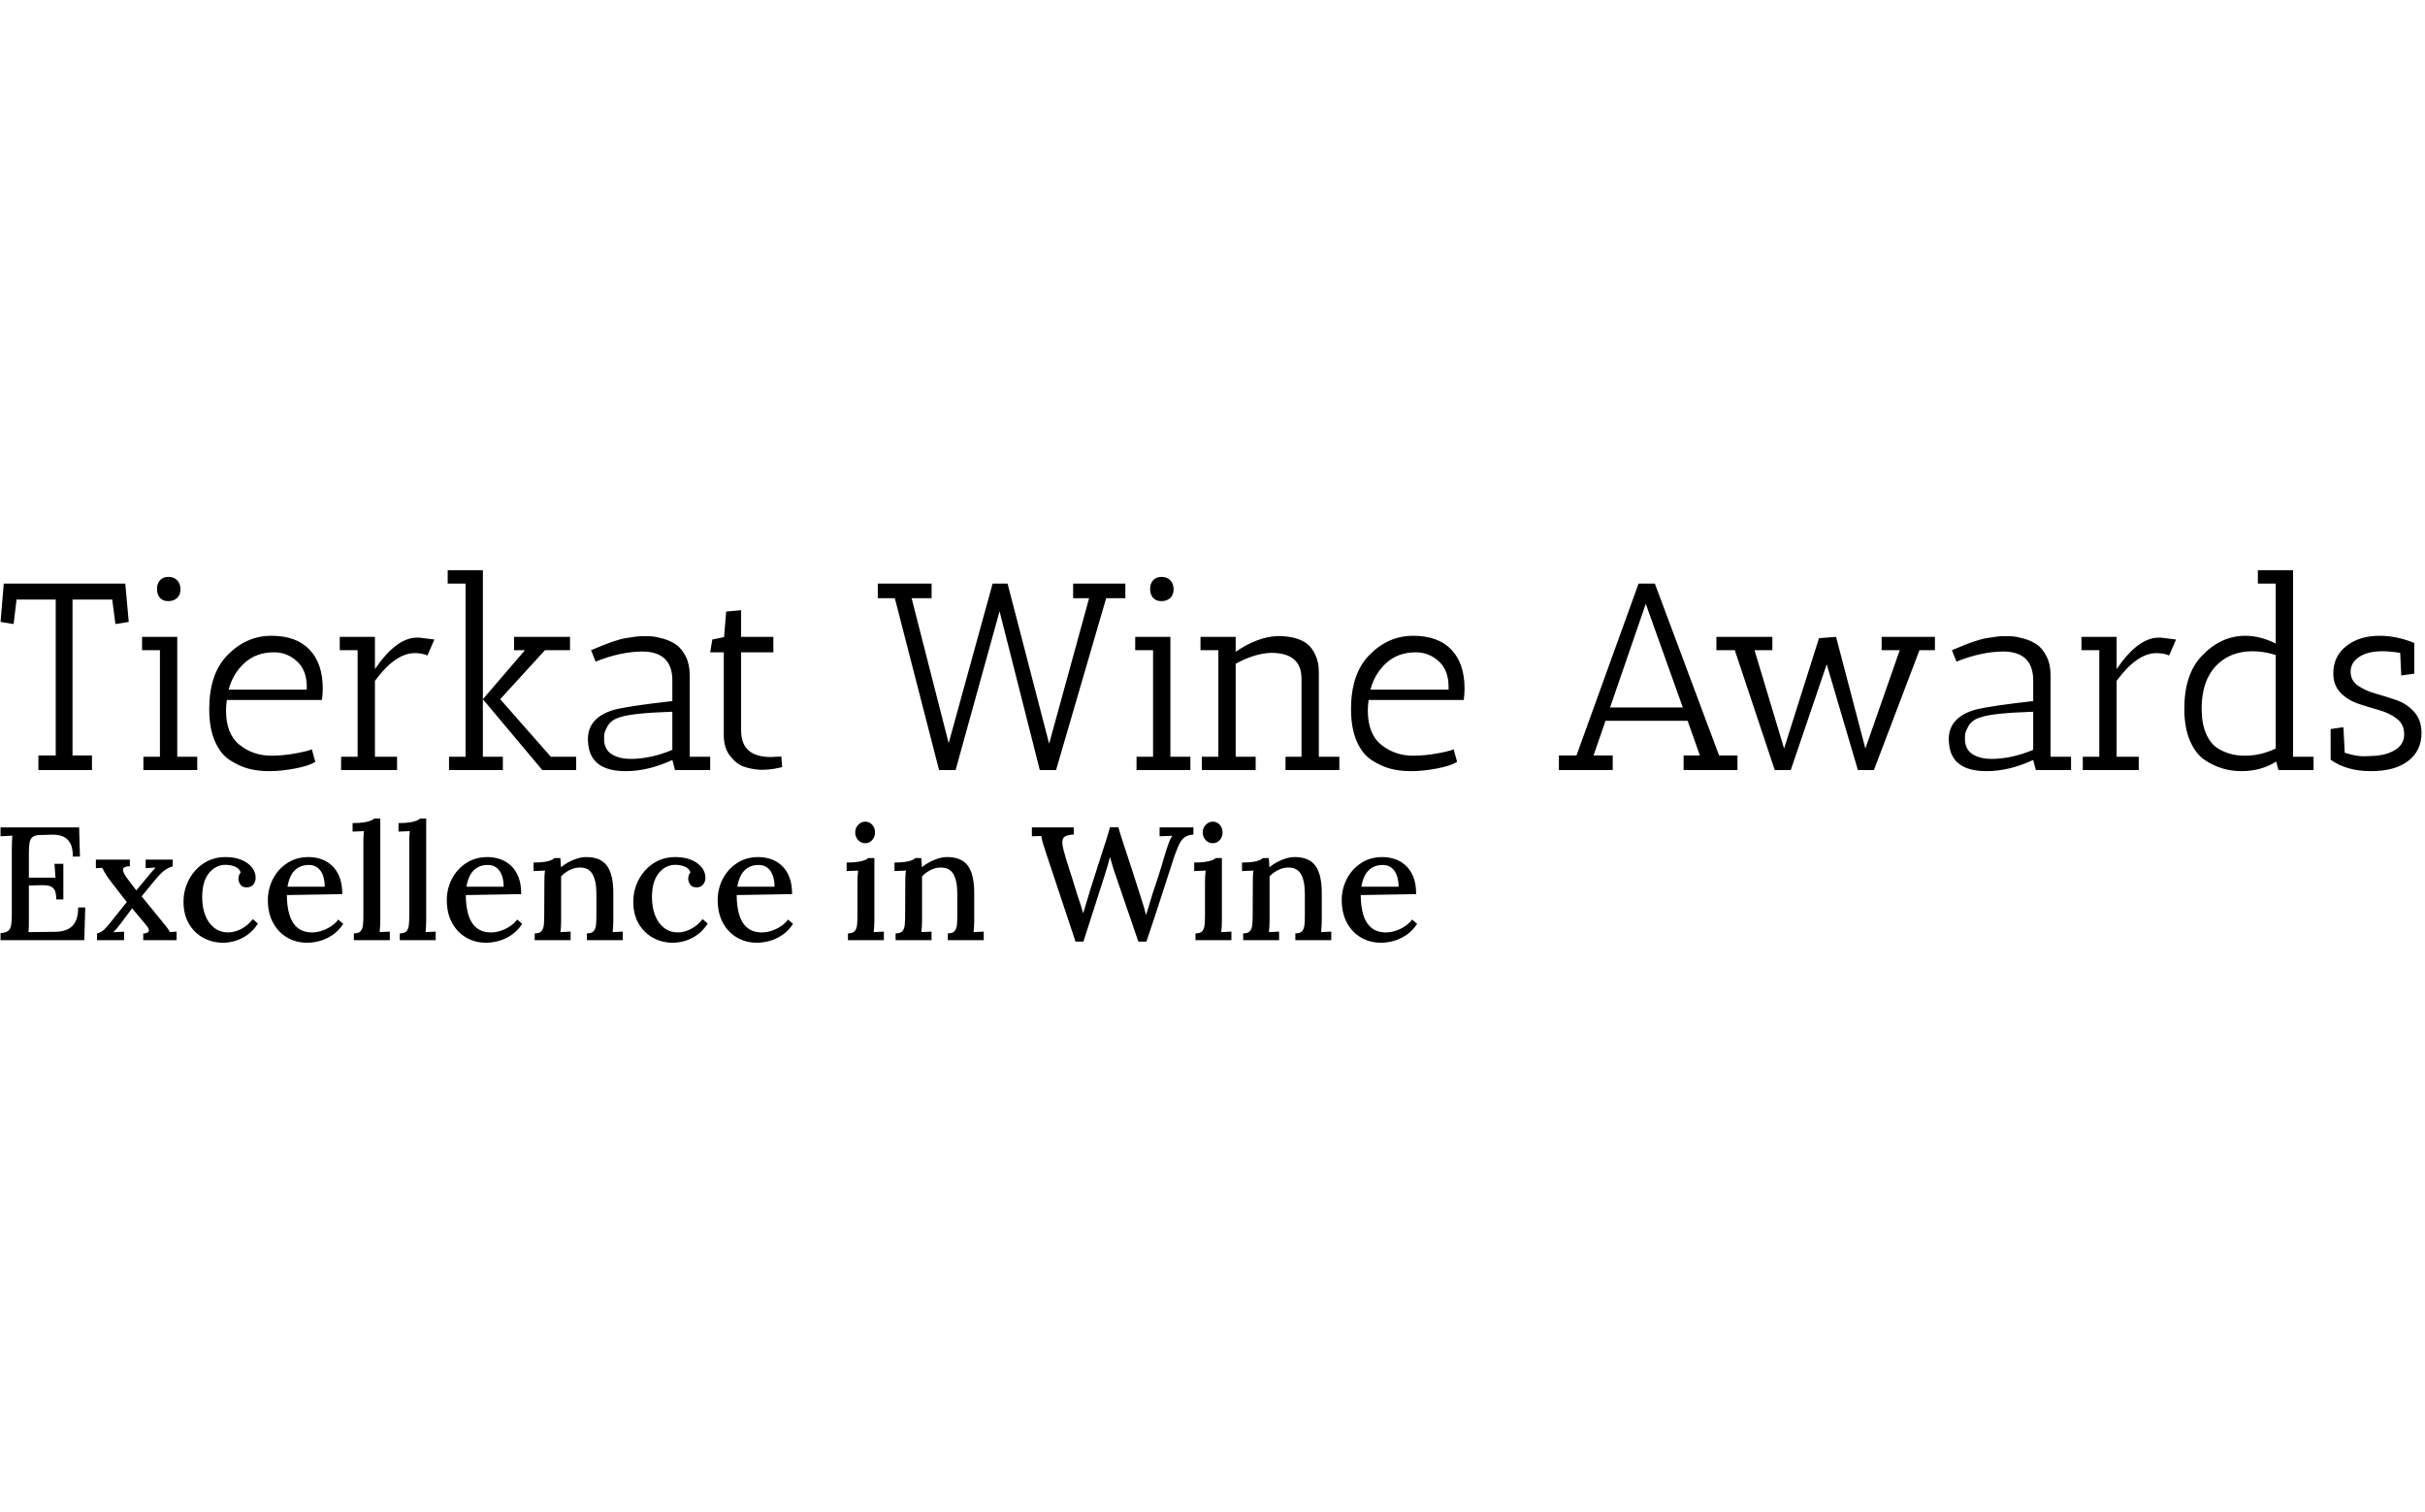 <svg xmlns="http://www.w3.org/2000/svg" version="1.1" xmlns:xlink="http://www.w3.org/1999/xlink" xmlns:svgjs="http://svgjs.dev/svgjs" width="2000" height="1247" viewBox="0 0 2000 1247"><g transform="matrix(1,0,0,1,-1.212,0.505)"><svg viewBox="0 0 396 247" data-background-color="#274c77" preserveAspectRatio="xMidYMid meet" height="1247" width="2000" xmlns="http://www.w3.org/2000/svg" xmlns:xlink="http://www.w3.org/1999/xlink"><g id="tight-bounds" transform="matrix(1,0,0,1,0.24,-0.1)"><svg viewBox="0 0 395.52 247.2" height="247.2" width="395.52"><g><svg viewBox="0 0 395.52 247.2" height="247.2" width="395.52"><g transform="matrix(1,0,0,1,0,93.169)"><svg viewBox="0 0 395.52 60.861" height="60.861" width="395.52"><g><svg viewBox="0 0 395.52 60.861" height="60.861" width="395.52"><g><svg viewBox="0 0 395.52 60.861" height="60.861" width="395.52"><g id="textblocktransform"><svg viewBox="0 0 395.52 60.861" height="60.861" width="395.52" id="textblock"><g><svg viewBox="0 0 395.52 32.826" height="32.826" width="395.52"><g transform="matrix(1,0,0,1,0,0)"><svg width="395.52" viewBox="1 -37.5 454.21 37.7" height="32.826" data-palette-color="#ffffff"><path d="M18.15 0L8.1 0 8.1-2.75 11.35-2.75 11.35-32 4-32 3.45-27.4 1-27.8 1.6-35 24.4-35 25.05-27.8 22.55-27.4 21.95-32 14.5-32 14.5-2.75 18.15-2.75 18.15 0ZM30.9-22.5L27.55-22.5 27.55-25 34.15-25 34.15-2.5 37.9-2.5 37.9 0 27.8 0 27.8-2.5 30.9-2.5 30.9-22.5ZM32.45-31.7Q31.45-31.7 30.9-32.33 30.35-32.95 30.35-33.98 30.35-35 30.92-35.63 31.5-36.25 32.5-36.25 33.5-36.25 34.12-35.63 34.75-35 34.75-33.93 34.75-32.85 34.1-32.27 33.45-31.7 32.45-31.7ZM43.3-11.2L43.3-11.2Q43.3-6.75 45.85-4.73 48.4-2.7 51.8-2.7L51.8-2.7Q54-2.7 56.32-3.13 58.65-3.55 59.4-3.9L59.4-3.9 60.05-1.55Q58.9-0.8 56.27-0.3 53.65 0.2 51.47 0.2 49.3 0.2 47.57-0.25 45.85-0.7 44.05-1.85 42.25-3 41.2-5.45 40.15-7.9 40.15-11.45L40.15-11.45Q40.15-18.05 43.55-21.55L43.55-21.55Q47.1-25.2 51.8-25.2 56.5-25.2 58.97-22.6 61.45-20 61.45-15.3L61.45-15.3Q61.45-14.3 61.3-13.15L61.3-13.15 43.45-13.15Q43.3-12.1 43.3-11.2ZM58.45-15.65L58.45-15.65Q58.45-18.75 56.59-20.43 54.75-22.1 52.3-22.1L52.3-22.1Q48.95-22.1 46.75-20.08 44.55-18.05 43.8-15.1L43.8-15.1 58.45-15.1Q58.45-15.4 58.45-15.65ZM71.24-16.75L71.24-2.5 75.39-2.5 75.39 0 64.89 0 64.89-2.5 67.99-2.5 67.99-22.5 64.64-22.5 64.64-25 71.24-25 71.24-18.95Q75.19-24.75 78.99-24.85L78.99-24.85Q79.29-24.85 79.59-24.85L79.59-24.85 82.39-24.5 81.09-21.5Q80.14-21.95 78.64-21.95L78.64-21.95Q75.04-21.9 71.24-16.75L71.24-16.75ZM99.39-22.5L97.34-22.5 97.34-25 107.84-25 107.84-22.5 103.14-22.5 94.74-13.3 104.24-2.5 108.99-2.5 108.99 0 102.64 0 91.49-13.3 91.49-2.5 95.24-2.5 95.24 0 85.14 0 85.14-2.5 88.24-2.5 88.24-35 84.89-35 84.89-37.5 91.49-37.5 91.49-13.3 99.39-22.5ZM118.29 0.2L118.29 0.2Q111.64 0.2 111.24-5.05L111.24-5.05Q111.19-5.4 111.19-5.75L111.19-5.75Q111.19-9.95 116.24-11.35L116.24-11.35Q119.04-12.05 127.04-12.95L127.04-12.95 127.04-16.8Q127.04-22.25 121.34-22.25L121.34-22.25Q117.24-22.2 112.64-20.35L112.64-20.35 111.79-22.5 112.29-22.7Q116.19-24.4 118.24-24.75 120.29-25.1 121.24-25.13 122.19-25.15 123.06-25.1 123.94-25.05 125.34-24.65 126.74-24.25 127.76-23.53 128.79-22.8 129.54-21.35 130.29-19.9 130.29-17.9L130.29-17.9 130.29-2.5 134.14-2.5 134.14 0 127.54 0 127.04-1.9Q122.54 0.2 118.29 0.2ZM119.19-2.1L119.19-2.1Q122.99-2.1 127.04-3.8L127.04-3.8 127.04-10.95Q119.54-10.7 117.34-9.95L117.34-9.95Q115.64-9.5 114.94-8.33 114.24-7.15 114.24-6.45 114.24-5.75 114.24-5.5L114.24-5.5Q114.39-3.7 115.79-2.9 117.19-2.1 119.19-2.1ZM145.54-2.45L145.54-2.45 147.49-2.55 147.64-0.55Q147.59-0.55 146.94-0.4L146.94-0.4Q145.44-0.05 143.59-0.05L143.59-0.05Q141.89-0.15 140.49-0.63 139.09-1.1 137.89-2.63 136.69-4.15 136.69-6.55L136.69-6.55 136.69-22.1 134.14-22.1 134.54-24.5 136.74-24.95 137.14-29.75 139.94-30 139.94-25 145.99-25 145.99-22.1 139.94-22.1 139.94-7.4Q139.94-2.45 145.54-2.45ZM168.78-32.25L165.58-32.25 165.58-35 175.68-35 175.68-32.25 171.93-32.25 178.88-5.05 187.13-35 189.93-35 197.73-4.95 205.23-32.25 202.23-32.25 202.23-35 212.03-35 212.03-32.25 208.43-32.25 199.03 0 195.98 0 188.43-29.8 180.18 0 177.08 0 168.78-32.25ZM217.23-22.5L213.88-22.5 213.88-25 220.48-25 220.48-2.5 224.23-2.5 224.23 0 214.13 0 214.13-2.5 217.23-2.5 217.23-22.5ZM218.78-31.7Q217.78-31.7 217.23-32.33 216.68-32.95 216.68-33.98 216.68-35 217.25-35.63 217.83-36.25 218.83-36.25 219.83-36.25 220.45-35.63 221.08-35 221.08-33.93 221.08-32.85 220.43-32.27 219.78-31.7 218.78-31.7ZM229.48-22.5L226.13-22.5 226.13-25 232.73-25 232.73-22.2Q236.83-25 240.58-25.15L240.58-25.15Q244.23-25.15 246.13-23.7L246.13-23.7Q246.98-23.05 247.65-21.68 248.33-20.3 248.33-18.4L248.33-18.4 248.33-2.5 252.18-2.5 252.18 0 242.08 0 242.08-2.5 245.08-2.5 245.08-17.15Q245.08-22 239.38-22L239.38-22Q236.28-21.9 232.73-19.95L232.73-19.95 232.73-2.5 236.48-2.5 236.48 0 226.38 0 226.38-2.5 229.48-2.5 229.48-22.5ZM257.52-11.2L257.52-11.2Q257.52-6.75 260.07-4.73 262.62-2.7 266.02-2.7L266.02-2.7Q268.22-2.7 270.55-3.13 272.87-3.55 273.62-3.9L273.62-3.9 274.27-1.55Q273.12-0.8 270.5-0.3 267.87 0.2 265.7 0.2 263.52 0.2 261.8-0.25 260.07-0.7 258.27-1.85 256.47-3 255.42-5.45 254.37-7.9 254.37-11.45L254.37-11.45Q254.37-18.05 257.77-21.55L257.77-21.55Q261.32-25.2 266.02-25.2 270.72-25.2 273.2-22.6 275.67-20 275.67-15.3L275.67-15.3Q275.67-14.3 275.52-13.15L275.52-13.15 257.67-13.15Q257.52-12.1 257.52-11.2ZM272.67-15.65L272.67-15.65Q272.67-18.75 270.82-20.43 268.97-22.1 266.52-22.1L266.52-22.1Q263.17-22.1 260.97-20.08 258.77-18.05 258.02-15.1L258.02-15.1 272.67-15.1Q272.67-15.4 272.67-15.65ZM326.87 0L316.77 0 316.77-2.75 319.82-2.75 317.52-9.25 302.12-9.25 299.87-2.75 303.47-2.75 303.47 0 293.37 0 293.37-2.75 296.67-2.75 308.32-35 311.37-35 323.42-2.75 326.87-2.75 326.87 0ZM316.62-11.75L309.67-31.2 302.97-11.75 316.62-11.75ZM326.37-22.5L322.92-22.5 322.92-25 333.42-25 333.42-22.5 330.07-22.5 335.62-4.05 342.17-24.75 345.37-25 350.87-4.05 357.32-22.5 353.92-22.5 353.92-25 363.92-25 363.92-22.5 361.02-22.5 352.47 0 349.47 0 343.62-19.85 336.87 0 333.87 0 326.37-22.5ZM373.61 0.2L373.61 0.2Q366.96 0.2 366.56-5.05L366.56-5.05Q366.51-5.4 366.51-5.75L366.51-5.75Q366.51-9.95 371.56-11.35L371.56-11.35Q374.36-12.05 382.36-12.95L382.36-12.95 382.36-16.8Q382.36-22.25 376.66-22.25L376.66-22.25Q372.56-22.2 367.96-20.35L367.96-20.35 367.11-22.5 367.61-22.7Q371.51-24.4 373.56-24.75 375.61-25.1 376.56-25.13 377.51-25.15 378.39-25.1 379.26-25.05 380.66-24.65 382.06-24.25 383.09-23.53 384.11-22.8 384.86-21.35 385.61-19.9 385.61-17.9L385.61-17.9 385.61-2.5 389.46-2.5 389.46 0 382.86 0 382.36-1.9Q377.86 0.2 373.61 0.2ZM374.51-2.1L374.51-2.1Q378.31-2.1 382.36-3.8L382.36-3.8 382.36-10.95Q374.86-10.7 372.66-9.95L372.66-9.95Q370.96-9.5 370.26-8.33 369.56-7.15 369.56-6.45 369.56-5.75 369.56-5.5L369.56-5.5Q369.71-3.7 371.11-2.9 372.51-2.1 374.51-2.1ZM398.01-16.75L398.01-2.5 402.16-2.5 402.16 0 391.66 0 391.66-2.5 394.76-2.5 394.76-22.5 391.41-22.5 391.41-25 398.01-25 398.01-18.95Q401.96-24.75 405.76-24.85L405.76-24.85Q406.06-24.85 406.36-24.85L406.36-24.85 409.16-24.5 407.86-21.5Q406.91-21.95 405.41-21.95L405.41-21.95Q401.81-21.9 398.01-16.75L398.01-16.75ZM414.61-1.85L414.61-1.85Q412.86-3 411.78-5.48 410.71-7.95 410.71-11.5L410.71-11.5Q410.71-18.05 414.06-21.5L414.06-21.5Q417.61-25.2 422.16-25.2L422.16-25.2Q424.96-25.2 427.86-23.75L427.86-23.75 427.86-35 424.51-35 424.51-37.5 431.11-37.5 431.11-2.5 434.96-2.5 434.96 0 428.36 0 427.96-1.6Q425.11 0.2 421.41 0.2 417.71 0.2 414.61-1.85ZM427.86-4.05L427.86-4.05 427.86-21.6Q425.56-22.3 423.51-22.3L423.51-22.3Q419.21-22.3 416.58-19.48 413.96-16.65 413.96-11.55L413.96-11.55Q413.96-8.85 414.73-6.98 415.51-5.1 416.81-4.2L416.81-4.2Q419.06-2.7 422.06-2.7 425.06-2.7 427.86-4.05ZM440.56-8.05L440.81-3.25Q442.91-2.6 444.18-2.6 445.46-2.6 445.86-2.65L445.86-2.65Q448.46-2.7 450.21-3.75 451.96-4.8 451.96-6.7 451.96-8.6 450.58-9.65 449.21-10.7 447.26-11.25 445.31-11.8 443.36-12.45 441.41-13.1 440.03-14.5 438.66-15.9 438.66-18.15L438.66-18.15Q438.66-21.35 441.11-23.28 443.56-25.2 447.31-25.2L447.31-25.2Q450.11-25.2 452.96-24.2L452.96-24.2 453.86-23.85 453.86-18.1 451.41-17.75 451.21-22Q449.21-22.3 447.86-22.3L447.86-22.3Q445.11-22.3 443.51-21.23 441.91-20.15 441.91-18.48 441.91-16.8 443.28-15.85 444.66-14.9 446.61-14.35 448.56-13.8 450.51-13.13 452.46-12.45 453.83-10.93 455.21-9.4 455.21-6.95L455.21-6.95Q455.21-3.65 452.73-1.73 450.26 0.2 445.71 0.2 441.16 0.2 438.16-1.95L438.16-1.95 438.16-7.7 440.56-8.05Z" opacity="1" transform="matrix(1,0,0,1,0,0)" fill="#000000" class="undefined-text-0" data-fill-palette-color="primary" id="text-0"></path></svg></g></svg></g><g transform="matrix(1,0,0,1,0,40.575)"><svg viewBox="0 0 231.438 20.286" height="20.286" width="231.438"><g transform="matrix(1,0,0,1,0,0)"><svg width="231.438" viewBox="2.65 -37.75 439.76 38.55" height="20.286" data-palette-color="#ffffff"><path d="M22.15-12.65L19.95-12.65Q19.95-14.8 19.33-15.75 18.7-16.7 17.45-16.93 16.2-17.15 14.35-17.05L14.35-17.05 11.45-16.95 11.45-6.55Q11.45-5.2 11.43-4.17 11.4-3.15 11.3-2.5L11.3-2.5 19.9-2.6Q21.85-2.65 23.4-3.33 24.95-4 25.85-5.65 26.75-7.3 26.75-10.15L26.75-10.15 28.95-10.15 28.65 0 2.65 0 2.65-2.2Q4.3-2.3 5.03-2.9 5.75-3.5 5.95-4.7 6.15-5.9 6.15-7.75L6.15-7.75 6.15-28.55Q6.15-29.65 6.2-30.68 6.25-31.7 6.3-32.45L6.3-32.45Q5.45-32.4 4.45-32.35 3.45-32.3 2.65-32.25L2.65-32.25 2.65-35 27.05-35 27.3-25.95 25.1-25.95Q25.1-28.8 24.18-30.3 23.25-31.8 21.78-32.3 20.3-32.8 18.6-32.75L18.6-32.75 15.1-32.65Q13.55-32.65 12.75-32.13 11.95-31.6 11.7-30.43 11.45-29.25 11.45-27.25L11.45-27.25 11.45-19.4 19.7-19.4 19.4-23.7 22.15-23.7 22.15-12.65ZM41 0L32.6 0 32.6-2.05Q34-2.45 34.9-3.35 35.8-4.25 37.05-5.85L37.05-5.85 41.85-11.85Q41.1-12.8 40.15-14 39.2-15.2 38.35-16.35 37.5-17.5 36.9-18.2L36.9-18.2Q35.9-19.5 35.22-20.63 34.55-21.75 34.25-22.45L34.25-22.45 32.25-22.35 32.25-25 42.8-25 42.8-22.95Q40.8-22.9 40.67-21.98 40.55-21.05 42.1-19L42.1-19 44.8-15.45 48.5-19.9Q49.2-20.7 49.72-21.35 50.25-22 50.8-22.55L50.8-22.55 47.7-22.35 47.7-25 56.1-25 56.1-22.95Q54.85-22.55 53.92-21.93 53-21.3 52.12-20.38 51.25-19.45 50.1-18.05L50.1-18.05 46.45-13.6 52.95-5.65Q53.55-4.9 54.12-4.17 54.7-3.45 55.25-2.5L55.25-2.5 57.3-2.65 57.3 0 46.95 0 46.95-2.05Q48.25-2.1 48.62-2.7 49-3.3 48-4.5L48-4.5 43.5-9.9 39.95-5.15Q39.35-4.35 38.82-3.73 38.3-3.1 37.65-2.45L37.65-2.45 41-2.65 41 0ZM71.75 0.8L71.75 0.8Q68.4 0.8 65.6-0.73 62.8-2.25 61.12-5.1 59.45-7.95 59.45-12L59.45-12Q59.45-14.7 60.4-17.18 61.35-19.65 63.07-21.6 64.8-23.55 67.17-24.68 69.55-25.8 72.45-25.8L72.45-25.8Q75.4-25.8 77.5-24.9 79.6-24 80.72-22.55 81.85-21.1 81.85-19.4L81.85-19.4Q81.85-18.2 81.15-17.3 80.45-16.4 79.15-16.4L79.15-16.4Q77.7-16.35 77.1-17.28 76.5-18.2 76.5-19L76.5-19Q76.5-19.45 76.65-20.03 76.8-20.6 77.2-21.05L77.2-21.05Q76.8-22.1 75.9-22.6 75-23.1 74.05-23.25 73.1-23.4 72.45-23.4L72.45-23.4Q69.4-23.35 67.32-20.78 65.25-18.2 65.25-13.35L65.25-13.35Q65.25-10.25 66.17-7.8 67.1-5.35 68.9-3.9 70.7-2.45 73.2-2.4L73.2-2.4Q75.45-2.4 77.55-3.58 79.65-4.75 80.95-6.55L80.95-6.55 82.55-5.15Q81.1-2.9 79.22-1.6 77.35-0.3 75.42 0.25 73.5 0.8 71.75 0.8ZM97.89 0.8L97.89 0.8Q94.39 0.8 91.62-0.83 88.84-2.45 87.24-5.43 85.64-8.4 85.64-12.45L85.64-12.45Q85.64-15.95 87.22-19 88.79-22.05 91.64-23.93 94.49-25.8 98.24-25.8L98.24-25.8Q100.34-25.8 102.22-25.15 104.09-24.5 105.57-23.13 107.04-21.75 107.89-19.58 108.74-17.4 108.74-14.3L108.74-14.3 91.54-14Q91.54-10.6 92.32-7.95 93.09-5.3 94.84-3.85 96.59-2.4 99.39-2.4L99.39-2.4Q100.74-2.4 102.27-2.88 103.79-3.35 105.17-4.25 106.54-5.15 107.49-6.4L107.49-6.4 109.04-5.05Q107.54-2.8 105.59-1.53 103.64-0.25 101.62 0.28 99.59 0.8 97.89 0.8ZM91.74-16.6L91.74-16.6 103.29-16.6Q103.29-18.5 102.77-20.03 102.24-21.55 101.14-22.45 100.04-23.35 98.34-23.35L98.34-23.35Q95.69-23.35 93.99-21.68 92.29-20 91.74-16.6ZM112.34 0L112.34-2.1Q113.84-2.1 114.44-2.8 115.04-3.5 115.17-4.75 115.29-6 115.29-7.65L115.29-7.65 115.29-30.25Q115.29-31.1 115.32-31.98 115.34-32.85 115.44-33.85L115.44-33.85Q114.59-33.8 113.64-33.77 112.69-33.75 111.94-33.7L111.94-33.7 111.94-36.35Q114.19-36.35 115.52-36.58 116.84-36.8 117.57-37.1 118.29-37.4 118.64-37.75L118.64-37.75 120.54-37.75 120.54-6.2Q120.54-5.3 120.49-4.38 120.44-3.45 120.34-2.5L120.34-2.5Q121.14-2.55 121.97-2.58 122.79-2.6 123.49-2.65L123.49-2.65 123.49 0 112.34 0ZM126.59 0L126.59-2.1Q128.09-2.1 128.69-2.8 129.29-3.5 129.41-4.75 129.54-6 129.54-7.65L129.54-7.65 129.54-30.25Q129.54-31.1 129.56-31.98 129.59-32.85 129.69-33.85L129.69-33.85Q128.84-33.8 127.89-33.77 126.94-33.75 126.19-33.7L126.19-33.7 126.19-36.35Q128.44-36.35 129.76-36.58 131.09-36.8 131.81-37.1 132.54-37.4 132.89-37.75L132.89-37.75 134.79-37.75 134.79-6.2Q134.79-5.3 134.74-4.38 134.69-3.45 134.59-2.5L134.59-2.5Q135.39-2.55 136.21-2.58 137.04-2.6 137.74-2.65L137.74-2.65 137.74 0 126.59 0ZM153.44 0.8L153.44 0.8Q149.94 0.8 147.16-0.83 144.39-2.45 142.79-5.43 141.19-8.4 141.19-12.45L141.19-12.45Q141.19-15.95 142.76-19 144.34-22.05 147.19-23.93 150.04-25.8 153.79-25.8L153.79-25.8Q155.89-25.8 157.76-25.15 159.64-24.5 161.11-23.13 162.59-21.75 163.44-19.58 164.29-17.4 164.29-14.3L164.29-14.3 147.09-14Q147.09-10.6 147.86-7.95 148.64-5.3 150.39-3.85 152.14-2.4 154.94-2.4L154.94-2.4Q156.29-2.4 157.81-2.88 159.34-3.35 160.71-4.25 162.09-5.15 163.04-6.4L163.04-6.4 164.59-5.05Q163.09-2.8 161.14-1.53 159.19-0.25 157.16 0.28 155.14 0.8 153.44 0.8ZM147.29-16.6L147.29-16.6 158.84-16.6Q158.84-18.5 158.31-20.03 157.79-21.55 156.69-22.45 155.59-23.35 153.89-23.35L153.89-23.35Q151.24-23.35 149.54-21.68 147.84-20 147.29-16.6ZM179.63 0L168.48 0 168.48-2.1Q169.98-2.1 170.58-2.8 171.18-3.5 171.31-4.75 171.43-6 171.43-7.65L171.43-7.65 171.48-18.05Q171.48-18.85 171.51-19.78 171.53-20.7 171.68-21.6L171.68-21.6Q170.78-21.55 169.86-21.53 168.93-21.5 168.13-21.45L168.13-21.45 168.13-24.1Q170.38-24.1 171.66-24.33 172.93-24.55 173.61-24.85 174.28-25.15 174.63-25.5L174.63-25.5 176.43-25.5Q176.48-25.05 176.51-24.65 176.53-24.25 176.56-23.8 176.58-23.35 176.63-22.65L176.63-22.65Q177.73-23.55 179.03-24.25 180.33-24.95 181.76-25.38 183.18-25.8 184.48-25.8L184.48-25.8Q188.93-25.8 190.91-23.1 192.88-20.4 192.88-14.65L192.88-14.65 192.88-6.2Q192.88-5.3 192.83-4.38 192.78-3.45 192.68-2.5L192.68-2.5Q193.48-2.55 194.31-2.58 195.13-2.6 195.83-2.65L195.83-2.65 195.83 0 184.68 0 184.68-2.1Q186.18-2.1 186.78-2.8 187.38-3.5 187.51-4.75 187.63-6 187.63-7.65L187.63-7.65 187.63-14.65Q187.58-18.6 186.36-20.6 185.13-22.6 182.43-22.55L182.43-22.55Q180.83-22.55 179.28-21.75 177.73-20.95 176.68-19.8L176.68-19.8Q176.68-19.3 176.68-18.73 176.68-18.15 176.68-17.55L176.68-17.55 176.68-6.2Q176.68-5.3 176.63-4.38 176.58-3.45 176.48-2.5L176.48-2.5Q177.28-2.55 178.11-2.58 178.93-2.6 179.63-2.65L179.63-2.65 179.63 0ZM211.38 0.8L211.38 0.8Q208.03 0.8 205.23-0.73 202.43-2.25 200.76-5.1 199.08-7.95 199.08-12L199.08-12Q199.08-14.7 200.03-17.18 200.98-19.65 202.71-21.6 204.43-23.55 206.81-24.68 209.18-25.8 212.08-25.8L212.08-25.8Q215.03-25.8 217.13-24.9 219.23-24 220.36-22.55 221.48-21.1 221.48-19.4L221.48-19.4Q221.48-18.2 220.78-17.3 220.08-16.4 218.78-16.4L218.78-16.4Q217.33-16.35 216.73-17.28 216.13-18.2 216.13-19L216.13-19Q216.13-19.45 216.28-20.03 216.43-20.6 216.83-21.05L216.83-21.05Q216.43-22.1 215.53-22.6 214.63-23.1 213.68-23.25 212.73-23.4 212.08-23.4L212.08-23.4Q209.03-23.35 206.96-20.78 204.88-18.2 204.88-13.35L204.88-13.35Q204.88-10.25 205.81-7.8 206.73-5.35 208.53-3.9 210.33-2.45 212.83-2.4L212.83-2.4Q215.08-2.4 217.18-3.58 219.28-4.75 220.58-6.55L220.58-6.55 222.18-5.15Q220.73-2.9 218.86-1.6 216.98-0.3 215.06 0.25 213.13 0.8 211.38 0.8ZM237.53 0.8L237.53 0.8Q234.03 0.8 231.25-0.83 228.48-2.45 226.88-5.43 225.28-8.4 225.28-12.45L225.28-12.45Q225.28-15.95 226.85-19 228.43-22.05 231.28-23.93 234.13-25.8 237.88-25.8L237.88-25.8Q239.98-25.8 241.85-25.15 243.73-24.5 245.2-23.13 246.68-21.75 247.53-19.58 248.38-17.4 248.38-14.3L248.38-14.3 231.18-14Q231.18-10.6 231.95-7.95 232.73-5.3 234.48-3.85 236.23-2.4 239.03-2.4L239.03-2.4Q240.38-2.4 241.9-2.88 243.43-3.35 244.8-4.25 246.18-5.15 247.13-6.4L247.13-6.4 248.68-5.05Q247.18-2.8 245.23-1.53 243.28-0.25 241.25 0.28 239.23 0.8 237.53 0.8ZM231.38-16.6L231.38-16.6 242.93-16.6Q242.93-18.5 242.4-20.03 241.88-21.55 240.78-22.45 239.68-23.35 237.98-23.35L237.98-23.35Q235.33-23.35 233.63-21.68 231.93-20 231.38-16.6ZM265.72 0L265.72-2.1Q267.22-2.1 267.82-2.8 268.42-3.5 268.55-4.75 268.67-6 268.67-7.65L268.67-7.65 268.67-18Q268.67-18.85 268.72-19.73 268.77-20.6 268.87-21.6L268.87-21.6Q268.02-21.55 267.07-21.53 266.12-21.5 265.32-21.45L265.32-21.45 265.32-24.1Q267.57-24.1 268.9-24.33 270.22-24.55 270.95-24.85 271.67-25.15 272.02-25.5L272.02-25.5 273.92-25.5 273.92-6.2Q273.92-5.3 273.87-4.38 273.82-3.45 273.72-2.5L273.72-2.5Q274.52-2.55 275.35-2.58 276.17-2.6 276.87-2.65L276.87-2.65 276.87 0 265.72 0ZM271.07-30.1L271.07-30.1Q269.77-30.1 268.87-31.08 267.97-32.05 267.97-33.45L267.97-33.45Q267.97-34.85 268.92-35.83 269.87-36.8 271.07-36.8L271.07-36.8Q272.37-36.8 273.25-35.83 274.12-34.85 274.12-33.45L274.12-33.45Q274.12-32.05 273.25-31.08 272.37-30.1 271.07-30.1ZM291.67 0L280.52 0 280.52-2.1Q282.02-2.1 282.62-2.8 283.22-3.5 283.35-4.75 283.47-6 283.47-7.65L283.47-7.65 283.52-18.05Q283.52-18.85 283.55-19.78 283.57-20.7 283.72-21.6L283.72-21.6Q282.82-21.55 281.9-21.53 280.97-21.5 280.17-21.45L280.17-21.45 280.17-24.1Q282.42-24.1 283.7-24.33 284.97-24.55 285.65-24.85 286.32-25.15 286.67-25.5L286.67-25.5 288.47-25.5Q288.52-25.05 288.55-24.65 288.57-24.25 288.6-23.8 288.62-23.35 288.67-22.65L288.67-22.65Q289.77-23.55 291.07-24.25 292.37-24.95 293.8-25.38 295.22-25.8 296.52-25.8L296.52-25.8Q300.97-25.8 302.95-23.1 304.92-20.4 304.92-14.65L304.92-14.65 304.92-6.2Q304.92-5.3 304.87-4.38 304.82-3.45 304.72-2.5L304.72-2.5Q305.52-2.55 306.35-2.58 307.17-2.6 307.87-2.65L307.87-2.65 307.87 0 296.72 0 296.72-2.1Q298.22-2.1 298.82-2.8 299.42-3.5 299.55-4.75 299.67-6 299.67-7.65L299.67-7.65 299.67-14.65Q299.62-18.6 298.4-20.6 297.17-22.6 294.47-22.55L294.47-22.55Q292.87-22.55 291.32-21.75 289.77-20.95 288.72-19.8L288.72-19.8Q288.72-19.3 288.72-18.73 288.72-18.15 288.72-17.55L288.72-17.55 288.72-6.2Q288.72-5.3 288.67-4.38 288.62-3.45 288.52-2.5L288.52-2.5Q289.32-2.55 290.15-2.58 290.97-2.6 291.67-2.65L291.67-2.65 291.67 0ZM338.82 0.45L336.37 0.45 327.47-26.3Q326.72-28.55 326.29-29.95 325.87-31.35 325.72-32.35L325.72-32.35Q324.92-32.3 324.22-32.3 323.52-32.3 322.82-32.25L322.82-32.25 322.82-35 335.82-35 335.82-32.8Q333.27-32.7 332.59-31.7 331.92-30.7 332.67-27.9L332.67-27.9Q333.52-24.75 334.42-22.05 335.32-19.35 336.22-16.35L336.22-16.35Q336.82-14.3 337.44-12.53 338.07-10.75 338.72-8.4L338.72-8.4 338.77-8.4Q339.02-9.2 339.34-10.3 339.67-11.4 340.02-12.58 340.37-13.75 340.67-14.73 340.97-15.7 341.12-16.2L341.12-16.2Q342.32-20 343.49-23.65 344.67-27.3 345.62-30.25 346.57-33.2 347.07-35.05L347.07-35.05 349.67-35.05Q350.17-33.2 350.99-30.73 351.82-28.25 352.67-25.63 353.52-23 354.32-20.58 355.12-18.15 355.67-16.35L355.67-16.35Q356.32-14.3 356.99-12.23 357.67-10.15 358.22-7.95L358.22-7.95 358.32-7.95Q358.77-9.45 359.29-11.13 359.82-12.8 360.32-14.55L360.32-14.55Q361.32-17.45 361.99-19.55 362.67-21.65 363.12-23.2 363.57-24.75 363.94-26 364.32-27.25 364.72-28.45L364.72-28.45Q365.02-29.4 365.42-30.48 365.82-31.55 366.42-32.4L366.42-32.4Q365.47-32.35 364.39-32.33 363.32-32.3 362.47-32.25L362.47-32.25 362.47-35 372.97-35 372.97-32.8Q371.47-32.65 370.49-32.1 369.52-31.55 368.77-30.18 368.02-28.8 367.07-26.1L367.07-26.1Q364.87-19.35 362.74-12.75 360.62-6.15 358.37 0.45L358.37 0.45 355.87 0.45 348.87-20Q348.32-21.5 347.89-22.98 347.47-24.45 347.07-25.85L347.07-25.85Q346.72-24.45 346.32-23.08 345.92-21.7 345.47-20.3L345.47-20.3 338.82 0.45ZM373.61 0L373.61-2.1Q375.11-2.1 375.71-2.8 376.31-3.5 376.44-4.75 376.56-6 376.56-7.65L376.56-7.65 376.56-18Q376.56-18.85 376.61-19.73 376.66-20.6 376.76-21.6L376.76-21.6Q375.91-21.55 374.96-21.53 374.01-21.5 373.21-21.45L373.21-21.45 373.21-24.1Q375.46-24.1 376.79-24.33 378.11-24.55 378.84-24.85 379.56-25.15 379.91-25.5L379.91-25.5 381.81-25.5 381.81-6.2Q381.81-5.3 381.76-4.38 381.71-3.45 381.61-2.5L381.61-2.5Q382.41-2.55 383.24-2.58 384.06-2.6 384.76-2.65L384.76-2.65 384.76 0 373.61 0ZM378.96-30.1L378.96-30.1Q377.66-30.1 376.76-31.08 375.86-32.05 375.86-33.45L375.86-33.45Q375.86-34.85 376.81-35.83 377.76-36.8 378.96-36.8L378.96-36.8Q380.26-36.8 381.14-35.83 382.01-34.85 382.01-33.45L382.01-33.45Q382.01-32.05 381.14-31.08 380.26-30.1 378.96-30.1ZM399.56 0L388.41 0 388.41-2.1Q389.91-2.1 390.51-2.8 391.11-3.5 391.24-4.75 391.36-6 391.36-7.65L391.36-7.65 391.41-18.05Q391.41-18.85 391.44-19.78 391.46-20.7 391.61-21.6L391.61-21.6Q390.71-21.55 389.79-21.53 388.86-21.5 388.06-21.45L388.06-21.45 388.06-24.1Q390.31-24.1 391.59-24.33 392.86-24.55 393.54-24.85 394.21-25.15 394.56-25.5L394.56-25.5 396.36-25.5Q396.41-25.05 396.44-24.65 396.46-24.25 396.49-23.8 396.51-23.35 396.56-22.65L396.56-22.65Q397.66-23.55 398.96-24.25 400.26-24.95 401.69-25.38 403.11-25.8 404.41-25.8L404.41-25.8Q408.86-25.8 410.84-23.1 412.81-20.4 412.81-14.65L412.81-14.65 412.81-6.2Q412.81-5.3 412.76-4.38 412.71-3.45 412.61-2.5L412.61-2.5Q413.41-2.55 414.24-2.58 415.06-2.6 415.76-2.65L415.76-2.65 415.76 0 404.61 0 404.61-2.1Q406.11-2.1 406.71-2.8 407.31-3.5 407.44-4.75 407.56-6 407.56-7.65L407.56-7.65 407.56-14.65Q407.51-18.6 406.29-20.6 405.06-22.6 402.36-22.55L402.36-22.55Q400.76-22.55 399.21-21.75 397.66-20.95 396.61-19.8L396.61-19.8Q396.61-19.3 396.61-18.73 396.61-18.15 396.61-17.55L396.61-17.55 396.61-6.2Q396.61-5.3 396.56-4.38 396.51-3.45 396.41-2.5L396.41-2.5Q397.21-2.55 398.04-2.58 398.86-2.6 399.56-2.65L399.56-2.65 399.56 0ZM431.26 0.8L431.26 0.8Q427.76 0.8 424.98-0.83 422.21-2.45 420.61-5.43 419.01-8.4 419.01-12.45L419.01-12.45Q419.01-15.95 420.58-19 422.16-22.05 425.01-23.93 427.86-25.8 431.61-25.8L431.61-25.8Q433.71-25.8 435.58-25.15 437.46-24.5 438.93-23.13 440.41-21.75 441.26-19.58 442.11-17.4 442.11-14.3L442.11-14.3 424.91-14Q424.91-10.6 425.68-7.95 426.46-5.3 428.21-3.85 429.96-2.4 432.76-2.4L432.76-2.4Q434.11-2.4 435.63-2.88 437.16-3.35 438.53-4.25 439.91-5.15 440.86-6.4L440.86-6.4 442.41-5.05Q440.91-2.8 438.96-1.53 437.01-0.25 434.98 0.28 432.96 0.8 431.26 0.8ZM425.11-16.6L425.11-16.6 436.66-16.6Q436.66-18.5 436.13-20.03 435.61-21.55 434.51-22.45 433.41-23.35 431.71-23.35L431.71-23.35Q429.06-23.35 427.36-21.68 425.66-20 425.11-16.6Z" opacity="1" transform="matrix(1,0,0,1,0,0)" fill="#000000" class="undefined-text-1" data-fill-palette-color="secondary" id="text-1"></path></svg></g></svg></g></svg></g></svg></g></svg></g></svg></g></svg></g><defs></defs></svg><rect width="395.52" height="247.2" fill="none" stroke="none" visibility="hidden"></rect></g></svg></g></svg>